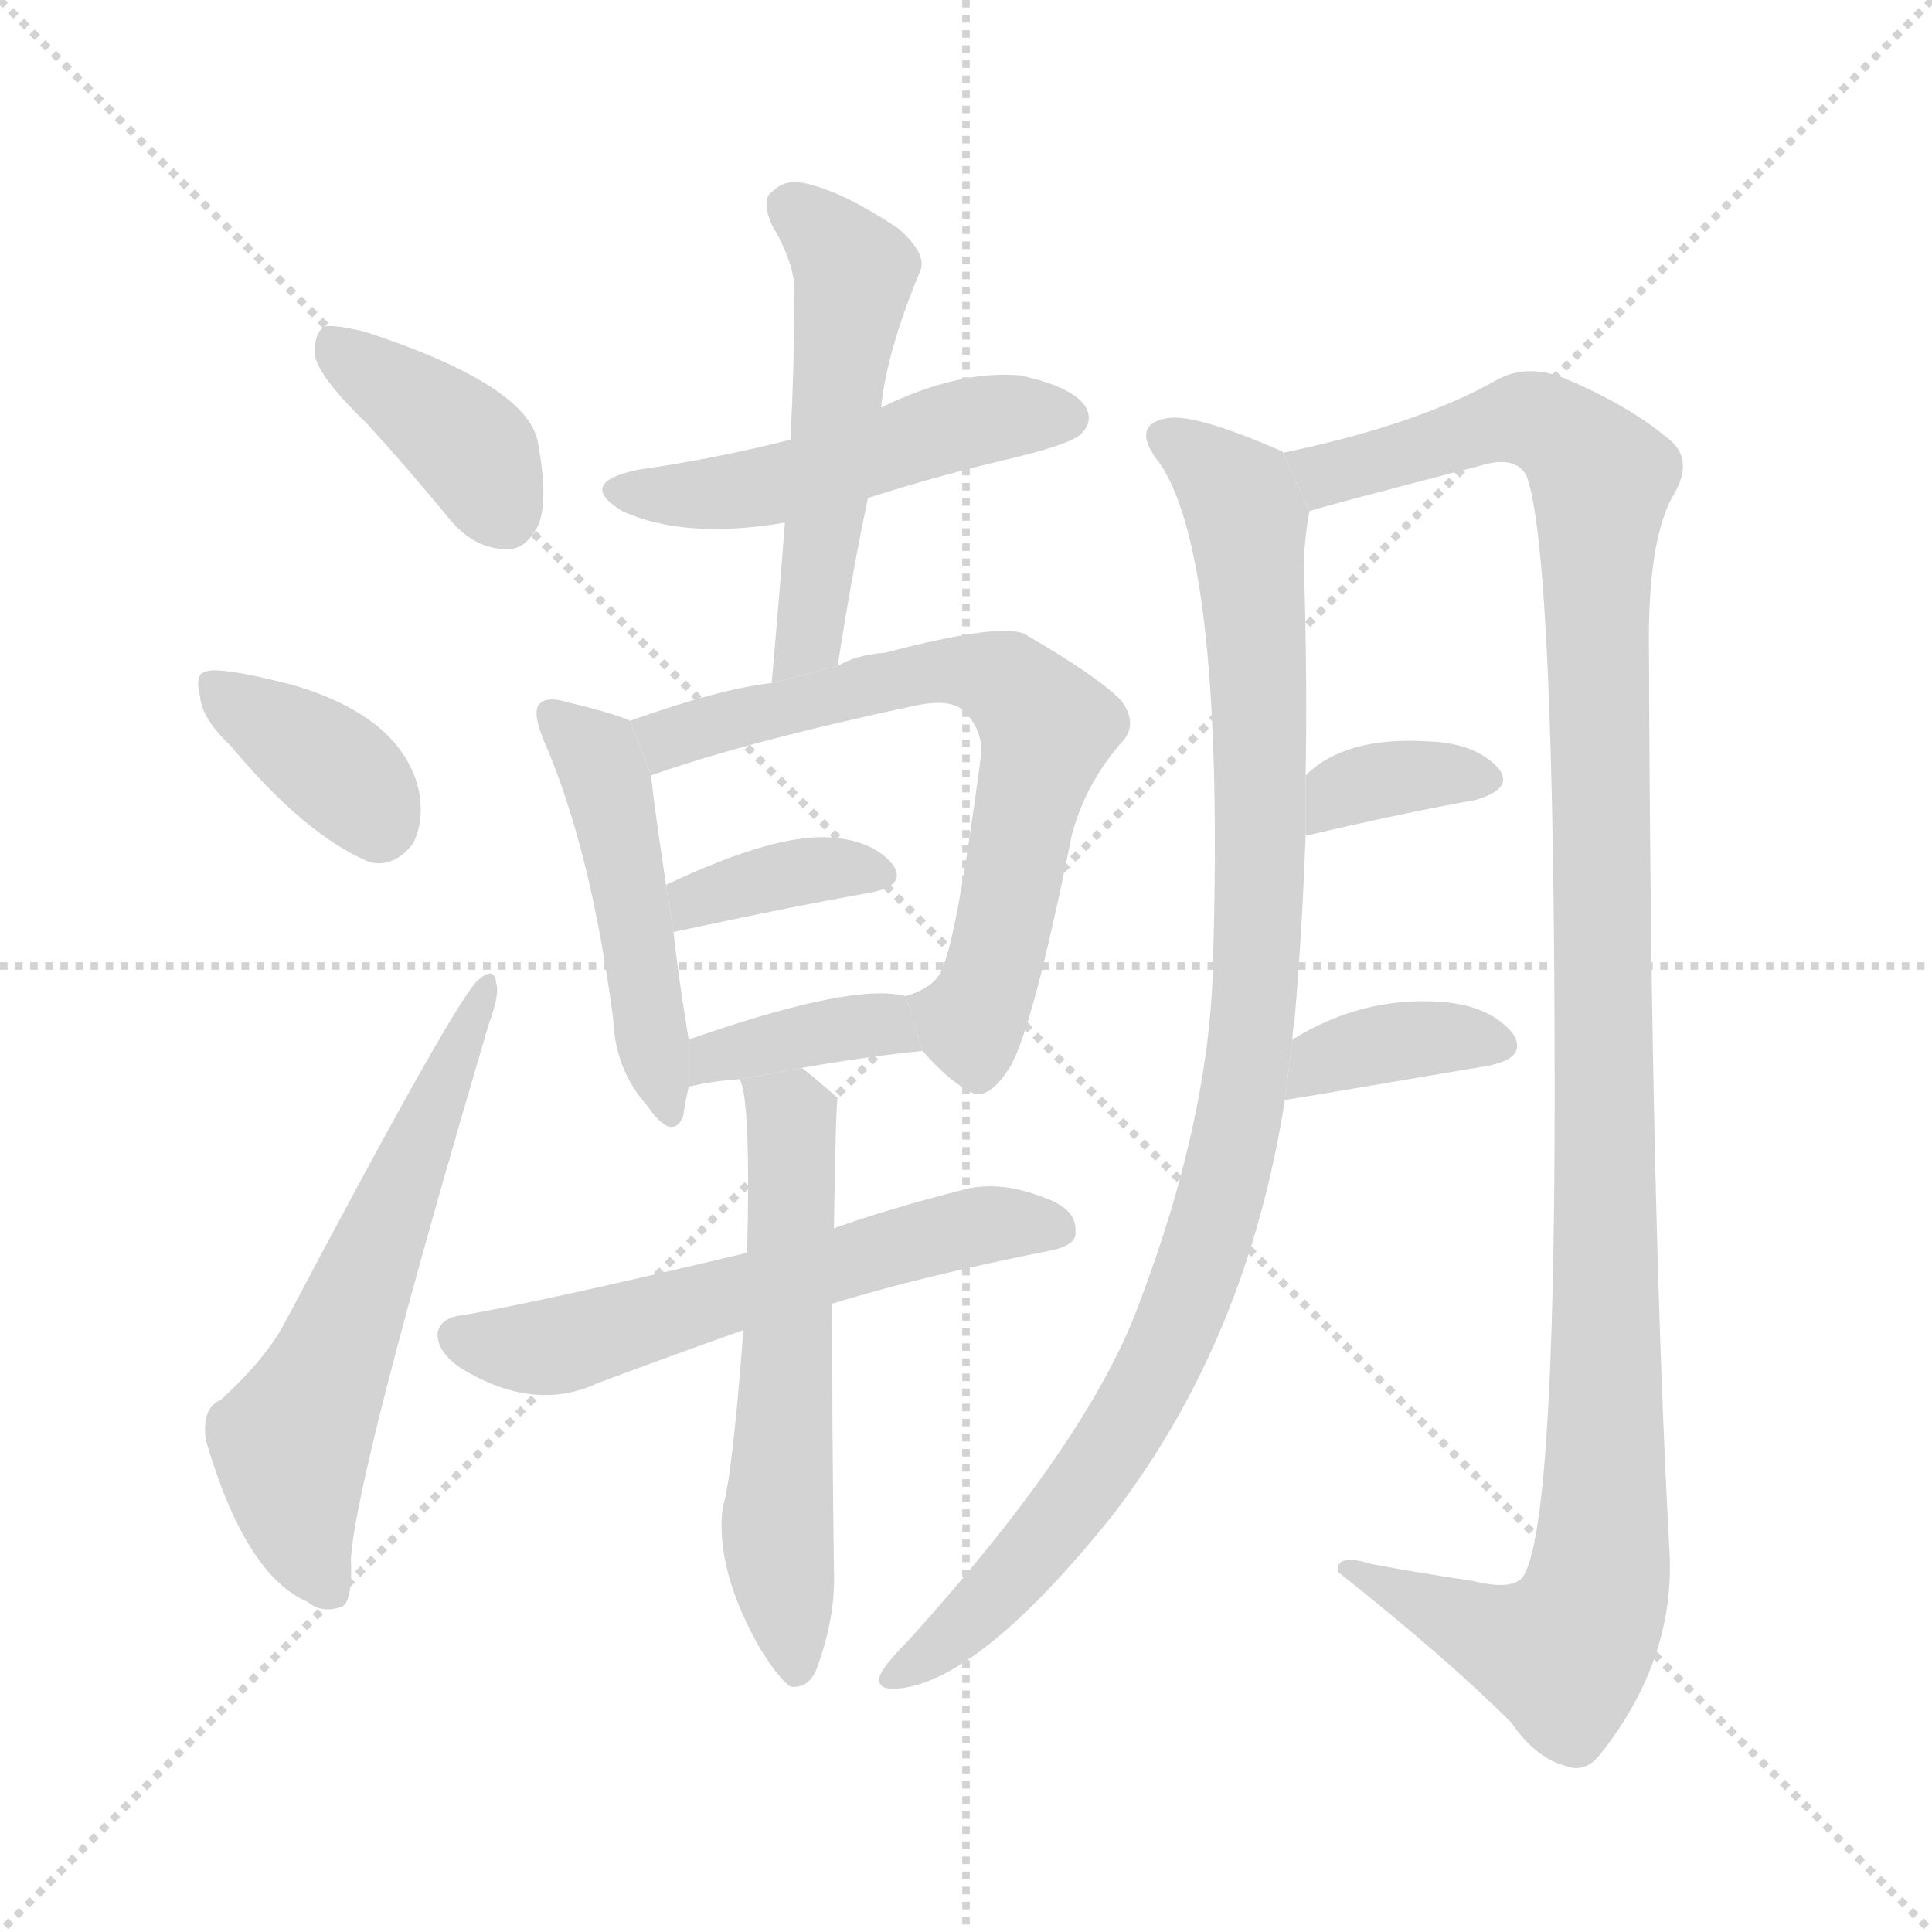 <svg version="1.1" viewBox="0 0 1024 1024" xmlns="http://www.w3.org/2000/svg">
  <g stroke="lightgray" stroke-dasharray="1,1" stroke-width="1" transform="scale(4, 4)">
    <line x1="0" y1="0" x2="256" y2="256"></line>
    <line x1="256" y1="0" x2="0" y2="256"></line>
    <line x1="128" y1="0" x2="128" y2="256"></line>
    <line x1="0" y1="128" x2="256" y2="128"></line>
  </g>
  <g transform="scale(1, -1) translate(0, -900)">
    <style scoped="true" type="text/css">
      
        @keyframes keyframes0 {
          from {
            stroke: blue;
            stroke-dashoffset: 389;
            stroke-width: 128;
          }
          56% {
            animation-timing-function: step-end;
            stroke: blue;
            stroke-dashoffset: 0;
            stroke-width: 128;
          }
          to {
            stroke: black;
            stroke-width: 1024;
          }
        }
        #make-me-a-hanzi-animation-0 {
          animation: keyframes0 0.567s both;
          animation-delay: 0s;
          animation-timing-function: linear;
        }
      
        @keyframes keyframes1 {
          from {
            stroke: blue;
            stroke-dashoffset: 370;
            stroke-width: 128;
          }
          55% {
            animation-timing-function: step-end;
            stroke: blue;
            stroke-dashoffset: 0;
            stroke-width: 128;
          }
          to {
            stroke: black;
            stroke-width: 1024;
          }
        }
        #make-me-a-hanzi-animation-1 {
          animation: keyframes1 0.551s both;
          animation-delay: 0.567s;
          animation-timing-function: linear;
        }
      
        @keyframes keyframes2 {
          from {
            stroke: blue;
            stroke-dashoffset: 599;
            stroke-width: 128;
          }
          66% {
            animation-timing-function: step-end;
            stroke: blue;
            stroke-dashoffset: 0;
            stroke-width: 128;
          }
          to {
            stroke: black;
            stroke-width: 1024;
          }
        }
        #make-me-a-hanzi-animation-2 {
          animation: keyframes2 0.737s both;
          animation-delay: 1.118s;
          animation-timing-function: linear;
        }
      
        @keyframes keyframes3 {
          from {
            stroke: blue;
            stroke-dashoffset: 495;
            stroke-width: 128;
          }
          62% {
            animation-timing-function: step-end;
            stroke: blue;
            stroke-dashoffset: 0;
            stroke-width: 128;
          }
          to {
            stroke: black;
            stroke-width: 1024;
          }
        }
        #make-me-a-hanzi-animation-3 {
          animation: keyframes3 0.653s both;
          animation-delay: 1.855s;
          animation-timing-function: linear;
        }
      
        @keyframes keyframes4 {
          from {
            stroke: blue;
            stroke-dashoffset: 522;
            stroke-width: 128;
          }
          63% {
            animation-timing-function: step-end;
            stroke: blue;
            stroke-dashoffset: 0;
            stroke-width: 128;
          }
          to {
            stroke: black;
            stroke-width: 1024;
          }
        }
        #make-me-a-hanzi-animation-4 {
          animation: keyframes4 0.675s both;
          animation-delay: 2.508s;
          animation-timing-function: linear;
        }
      
        @keyframes keyframes5 {
          from {
            stroke: blue;
            stroke-dashoffset: 479;
            stroke-width: 128;
          }
          61% {
            animation-timing-function: step-end;
            stroke: blue;
            stroke-dashoffset: 0;
            stroke-width: 128;
          }
          to {
            stroke: black;
            stroke-width: 1024;
          }
        }
        #make-me-a-hanzi-animation-5 {
          animation: keyframes5 0.64s both;
          animation-delay: 3.183s;
          animation-timing-function: linear;
        }
      
        @keyframes keyframes6 {
          from {
            stroke: blue;
            stroke-dashoffset: 670;
            stroke-width: 128;
          }
          69% {
            animation-timing-function: step-end;
            stroke: blue;
            stroke-dashoffset: 0;
            stroke-width: 128;
          }
          to {
            stroke: black;
            stroke-width: 1024;
          }
        }
        #make-me-a-hanzi-animation-6 {
          animation: keyframes6 0.795s both;
          animation-delay: 3.823s;
          animation-timing-function: linear;
        }
      
        @keyframes keyframes7 {
          from {
            stroke: blue;
            stroke-dashoffset: 365;
            stroke-width: 128;
          }
          54% {
            animation-timing-function: step-end;
            stroke: blue;
            stroke-dashoffset: 0;
            stroke-width: 128;
          }
          to {
            stroke: black;
            stroke-width: 1024;
          }
        }
        #make-me-a-hanzi-animation-7 {
          animation: keyframes7 0.547s both;
          animation-delay: 4.618s;
          animation-timing-function: linear;
        }
      
        @keyframes keyframes8 {
          from {
            stroke: blue;
            stroke-dashoffset: 377;
            stroke-width: 128;
          }
          55% {
            animation-timing-function: step-end;
            stroke: blue;
            stroke-dashoffset: 0;
            stroke-width: 128;
          }
          to {
            stroke: black;
            stroke-width: 1024;
          }
        }
        #make-me-a-hanzi-animation-8 {
          animation: keyframes8 0.557s both;
          animation-delay: 5.165s;
          animation-timing-function: linear;
        }
      
        @keyframes keyframes9 {
          from {
            stroke: blue;
            stroke-dashoffset: 582;
            stroke-width: 128;
          }
          65% {
            animation-timing-function: step-end;
            stroke: blue;
            stroke-dashoffset: 0;
            stroke-width: 128;
          }
          to {
            stroke: black;
            stroke-width: 1024;
          }
        }
        #make-me-a-hanzi-animation-9 {
          animation: keyframes9 0.724s both;
          animation-delay: 5.722s;
          animation-timing-function: linear;
        }
      
        @keyframes keyframes10 {
          from {
            stroke: blue;
            stroke-dashoffset: 578;
            stroke-width: 128;
          }
          65% {
            animation-timing-function: step-end;
            stroke: blue;
            stroke-dashoffset: 0;
            stroke-width: 128;
          }
          to {
            stroke: black;
            stroke-width: 1024;
          }
        }
        #make-me-a-hanzi-animation-10 {
          animation: keyframes10 0.72s both;
          animation-delay: 6.445s;
          animation-timing-function: linear;
        }
      
        @keyframes keyframes11 {
          from {
            stroke: blue;
            stroke-dashoffset: 992;
            stroke-width: 128;
          }
          76% {
            animation-timing-function: step-end;
            stroke: blue;
            stroke-dashoffset: 0;
            stroke-width: 128;
          }
          to {
            stroke: black;
            stroke-width: 1024;
          }
        }
        #make-me-a-hanzi-animation-11 {
          animation: keyframes11 1.057s both;
          animation-delay: 7.166s;
          animation-timing-function: linear;
        }
      
        @keyframes keyframes12 {
          from {
            stroke: blue;
            stroke-dashoffset: 1179;
            stroke-width: 128;
          }
          79% {
            animation-timing-function: step-end;
            stroke: blue;
            stroke-dashoffset: 0;
            stroke-width: 128;
          }
          to {
            stroke: black;
            stroke-width: 1024;
          }
        }
        #make-me-a-hanzi-animation-12 {
          animation: keyframes12 1.209s both;
          animation-delay: 8.223s;
          animation-timing-function: linear;
        }
      
        @keyframes keyframes13 {
          from {
            stroke: blue;
            stroke-dashoffset: 353;
            stroke-width: 128;
          }
          53% {
            animation-timing-function: step-end;
            stroke: blue;
            stroke-dashoffset: 0;
            stroke-width: 128;
          }
          to {
            stroke: black;
            stroke-width: 1024;
          }
        }
        #make-me-a-hanzi-animation-13 {
          animation: keyframes13 0.537s both;
          animation-delay: 9.432s;
          animation-timing-function: linear;
        }
      
        @keyframes keyframes14 {
          from {
            stroke: blue;
            stroke-dashoffset: 369;
            stroke-width: 128;
          }
          55% {
            animation-timing-function: step-end;
            stroke: blue;
            stroke-dashoffset: 0;
            stroke-width: 128;
          }
          to {
            stroke: black;
            stroke-width: 1024;
          }
        }
        #make-me-a-hanzi-animation-14 {
          animation: keyframes14 0.55s both;
          animation-delay: 9.97s;
          animation-timing-function: linear;
        }
      
    </style>
    
      <path d="M 194 676 Q 216 652 239 624 Q 252 609 268 609 Q 278 608 285 621 Q 291 634 285 666 Q 279 696 194 724 Q 178 728 172 727 Q 166 723 167 711 Q 170 699 194 676 Z" fill="lightgray"></path>
    
      <path d="M 122 505 Q 162 457 196 443 Q 209 440 219 453 Q 225 465 222 481 Q 213 520 155 537 Q 116 547 109 544 Q 103 543 106 531 Q 107 519 122 505 Z" fill="lightgray"></path>
    
      <path d="M 117 158 Q 107 154 109 137 Q 130 65 163 51 Q 170 45 180 48 Q 187 49 186 74 Q 189 120 259 357 Q 265 373 263 379 Q 262 388 254 381 Q 244 375 151 199 Q 141 180 117 158 Z" fill="lightgray"></path>
    
      <path d="M 460 636 Q 497 648 540 658 Q 568 665 573 670 Q 580 677 575 685 Q 568 695 541 701 Q 508 704 467 684 L 419 667 Q 380 657 338 651 Q 305 644 330 629 Q 363 614 416 623 L 460 636 Z" fill="lightgray"></path>
    
      <path d="M 444 547 Q 451 593 460 636 L 467 684 Q 470 714 488 757 Q 491 766 476 779 Q 449 797 430 802 Q 417 806 410 799 Q 403 795 409 781 Q 422 759 421 744 Q 421 707 419 667 L 416 623 Q 413 583 409 538 L 444 547 Z" fill="lightgray"></path>
    
      <path d="M 334 518 Q 325 522 300 528 Q 290 531 286 527 Q 282 523 288 508 Q 313 451 325 360 Q 326 333 343 314 Q 356 295 362 308 Q 363 315 365 324 L 365 349 Q 359 386 357 406 L 353 431 Q 347 471 345 489 L 334 518 Z" fill="lightgray"></path>
    
      <path d="M 489 343 Q 502 328 513 322 Q 523 315 535 334 Q 547 353 568 457 Q 575 484 594 506 Q 604 516 594 529 Q 581 542 543 564 Q 530 570 469 554 Q 454 553 444 547 L 409 538 Q 382 535 334 518 L 345 489 Q 396 507 485 526 Q 504 530 511 523 Q 521 513 520 500 Q 507 401 499 386 Q 496 377 480 372 L 489 343 Z" fill="lightgray"></path>
    
      <path d="M 357 406 Q 417 419 462 427 Q 481 431 473 442 Q 463 454 442 456 Q 412 459 353 431 L 357 406 Z" fill="lightgray"></path>
    
      <path d="M 425 334 Q 459 340 489 343 L 480 372 Q 477 373 475 373 Q 445 377 365 349 L 365 324 Q 377 327 392 328 L 425 334 Z" fill="lightgray"></path>
    
      <path d="M 441 209 Q 490 224 556 237 Q 571 240 570 247 Q 571 259 554 265 Q 529 275 509 269 Q 470 259 442 249 L 396 236 Q 291 211 246 203 Q 234 202 232 194 Q 231 184 244 175 Q 283 151 317 167 Q 360 183 394 195 L 441 209 Z" fill="lightgray"></path>
    
      <path d="M 394 195 Q 388 116 383 101 Q 379 68 403 26 Q 413 10 419 6 Q 429 5 433 16 Q 443 43 442 68 Q 441 144 441 209 L 442 249 Q 443 316 444 318 Q 434 327 425 334 L 392 328 Q 398 318 396 236 L 394 195 Z" fill="lightgray"></path>
    
      <path d="M 685 349 Q 685 353 686 358 Q 690 403 692 457 L 692 489 Q 693 541 691 603 Q 692 619 694 629 L 680 660 Q 680 661 679 661 Q 631 682 617 678 Q 599 674 615 654 Q 649 603 643 393 Q 642 309 603 207 Q 576 135 481 30 Q 468 17 466 11 Q 465 4 476 5 Q 519 9 589 96 Q 661 189 681 317 L 685 349 Z" fill="lightgray"></path>
    
      <path d="M 694 629 Q 695 630 784 653 Q 803 659 809 648 Q 824 609 824 320 Q 824 88 807 64 Q 801 57 781 62 Q 754 66 727 71 Q 708 77 709 67 Q 767 21 801 -13 Q 814 -32 830 -36 Q 840 -40 848 -30 Q 887 19 885 75 Q 875 256 874 553 Q 873 611 886 636 Q 898 655 886 666 Q 864 685 828 700 Q 809 707 794 699 Q 752 675 680 660 L 694 629 Z" fill="lightgray"></path>
    
      <path d="M 692 457 Q 743 469 782 476 Q 803 482 794 493 Q 782 506 758 507 Q 713 510 692 489 L 692 457 Z" fill="lightgray"></path>
    
      <path d="M 681 317 Q 682 317 788 335 Q 810 339 802 352 Q 790 367 764 369 Q 722 372 685 349 L 681 317 Z" fill="lightgray"></path>
    
    
      <clipPath id="make-me-a-hanzi-clip-0">
        <path d="M 194 676 Q 216 652 239 624 Q 252 609 268 609 Q 278 608 285 621 Q 291 634 285 666 Q 279 696 194 724 Q 178 728 172 727 Q 166 723 167 711 Q 170 699 194 676 Z"></path>
      </clipPath>
      <path clip-path="url(#make-me-a-hanzi-clip-0)" d="M 176 720 L 253 658 L 268 627" fill="none" id="make-me-a-hanzi-animation-0" stroke-dasharray="261 522" stroke-linecap="round"></path>
    
      <clipPath id="make-me-a-hanzi-clip-1">
        <path d="M 122 505 Q 162 457 196 443 Q 209 440 219 453 Q 225 465 222 481 Q 213 520 155 537 Q 116 547 109 544 Q 103 543 106 531 Q 107 519 122 505 Z"></path>
      </clipPath>
      <path clip-path="url(#make-me-a-hanzi-clip-1)" d="M 114 536 L 184 488 L 200 464" fill="none" id="make-me-a-hanzi-animation-1" stroke-dasharray="242 484" stroke-linecap="round"></path>
    
      <clipPath id="make-me-a-hanzi-clip-2">
        <path d="M 117 158 Q 107 154 109 137 Q 130 65 163 51 Q 170 45 180 48 Q 187 49 186 74 Q 189 120 259 357 Q 265 373 263 379 Q 262 388 254 381 Q 244 375 151 199 Q 141 180 117 158 Z"></path>
      </clipPath>
      <path clip-path="url(#make-me-a-hanzi-clip-2)" d="M 175 57 L 161 85 L 154 135 L 257 375" fill="none" id="make-me-a-hanzi-animation-2" stroke-dasharray="471 942" stroke-linecap="round"></path>
    
      <clipPath id="make-me-a-hanzi-clip-3">
        <path d="M 460 636 Q 497 648 540 658 Q 568 665 573 670 Q 580 677 575 685 Q 568 695 541 701 Q 508 704 467 684 L 419 667 Q 380 657 338 651 Q 305 644 330 629 Q 363 614 416 623 L 460 636 Z"></path>
      </clipPath>
      <path clip-path="url(#make-me-a-hanzi-clip-3)" d="M 331 641 L 351 637 L 404 642 L 523 678 L 564 679" fill="none" id="make-me-a-hanzi-animation-3" stroke-dasharray="367 734" stroke-linecap="round"></path>
    
      <clipPath id="make-me-a-hanzi-clip-4">
        <path d="M 444 547 Q 451 593 460 636 L 467 684 Q 470 714 488 757 Q 491 766 476 779 Q 449 797 430 802 Q 417 806 410 799 Q 403 795 409 781 Q 422 759 421 744 Q 421 707 419 667 L 416 623 Q 413 583 409 538 L 444 547 Z"></path>
      </clipPath>
      <path clip-path="url(#make-me-a-hanzi-clip-4)" d="M 419 789 L 453 756 L 430 573 L 424 554 L 413 545" fill="none" id="make-me-a-hanzi-animation-4" stroke-dasharray="394 788" stroke-linecap="round"></path>
    
      <clipPath id="make-me-a-hanzi-clip-5">
        <path d="M 334 518 Q 325 522 300 528 Q 290 531 286 527 Q 282 523 288 508 Q 313 451 325 360 Q 326 333 343 314 Q 356 295 362 308 Q 363 315 365 324 L 365 349 Q 359 386 357 406 L 353 431 Q 347 471 345 489 L 334 518 Z"></path>
      </clipPath>
      <path clip-path="url(#make-me-a-hanzi-clip-5)" d="M 293 522 L 314 502 L 323 481 L 353 313" fill="none" id="make-me-a-hanzi-animation-5" stroke-dasharray="351 702" stroke-linecap="round"></path>
    
      <clipPath id="make-me-a-hanzi-clip-6">
        <path d="M 489 343 Q 502 328 513 322 Q 523 315 535 334 Q 547 353 568 457 Q 575 484 594 506 Q 604 516 594 529 Q 581 542 543 564 Q 530 570 469 554 Q 454 553 444 547 L 409 538 Q 382 535 334 518 L 345 489 Q 396 507 485 526 Q 504 530 511 523 Q 521 513 520 500 Q 507 401 499 386 Q 496 377 480 372 L 489 343 Z"></path>
      </clipPath>
      <path clip-path="url(#make-me-a-hanzi-clip-6)" d="M 348 498 L 357 509 L 483 544 L 504 546 L 539 534 L 554 511 L 523 374 L 512 358 L 490 367" fill="none" id="make-me-a-hanzi-animation-6" stroke-dasharray="542 1084" stroke-linecap="round"></path>
    
      <clipPath id="make-me-a-hanzi-clip-7">
        <path d="M 357 406 Q 417 419 462 427 Q 481 431 473 442 Q 463 454 442 456 Q 412 459 353 431 L 357 406 Z"></path>
      </clipPath>
      <path clip-path="url(#make-me-a-hanzi-clip-7)" d="M 364 414 L 369 424 L 402 434 L 446 440 L 465 436" fill="none" id="make-me-a-hanzi-animation-7" stroke-dasharray="237 474" stroke-linecap="round"></path>
    
      <clipPath id="make-me-a-hanzi-clip-8">
        <path d="M 425 334 Q 459 340 489 343 L 480 372 Q 477 373 475 373 Q 445 377 365 349 L 365 324 Q 377 327 392 328 L 425 334 Z"></path>
      </clipPath>
      <path clip-path="url(#make-me-a-hanzi-clip-8)" d="M 370 330 L 379 341 L 453 356 L 468 357 L 482 349" fill="none" id="make-me-a-hanzi-animation-8" stroke-dasharray="249 498" stroke-linecap="round"></path>
    
      <clipPath id="make-me-a-hanzi-clip-9">
        <path d="M 441 209 Q 490 224 556 237 Q 571 240 570 247 Q 571 259 554 265 Q 529 275 509 269 Q 470 259 442 249 L 396 236 Q 291 211 246 203 Q 234 202 232 194 Q 231 184 244 175 Q 283 151 317 167 Q 360 183 394 195 L 441 209 Z"></path>
      </clipPath>
      <path clip-path="url(#make-me-a-hanzi-clip-9)" d="M 242 191 L 273 185 L 302 188 L 506 248 L 559 249" fill="none" id="make-me-a-hanzi-animation-9" stroke-dasharray="454 908" stroke-linecap="round"></path>
    
      <clipPath id="make-me-a-hanzi-clip-10">
        <path d="M 394 195 Q 388 116 383 101 Q 379 68 403 26 Q 413 10 419 6 Q 429 5 433 16 Q 443 43 442 68 Q 441 144 441 209 L 442 249 Q 443 316 444 318 Q 434 327 425 334 L 392 328 Q 398 318 396 236 L 394 195 Z"></path>
      </clipPath>
      <path clip-path="url(#make-me-a-hanzi-clip-10)" d="M 398 327 L 419 308 L 420 300 L 412 84 L 421 15" fill="none" id="make-me-a-hanzi-animation-10" stroke-dasharray="450 900" stroke-linecap="round"></path>
    
      <clipPath id="make-me-a-hanzi-clip-11">
        <path d="M 685 349 Q 685 353 686 358 Q 690 403 692 457 L 692 489 Q 693 541 691 603 Q 692 619 694 629 L 680 660 Q 680 661 679 661 Q 631 682 617 678 Q 599 674 615 654 Q 649 603 643 393 Q 642 309 603 207 Q 576 135 481 30 Q 468 17 466 11 Q 465 4 476 5 Q 519 9 589 96 Q 661 189 681 317 L 685 349 Z"></path>
      </clipPath>
      <path clip-path="url(#make-me-a-hanzi-clip-11)" d="M 619 666 L 646 649 L 661 623 L 668 435 L 655 296 L 622 192 L 594 139 L 521 47 L 473 12" fill="none" id="make-me-a-hanzi-animation-11" stroke-dasharray="864 1728" stroke-linecap="round"></path>
    
      <clipPath id="make-me-a-hanzi-clip-12">
        <path d="M 694 629 Q 695 630 784 653 Q 803 659 809 648 Q 824 609 824 320 Q 824 88 807 64 Q 801 57 781 62 Q 754 66 727 71 Q 708 77 709 67 Q 767 21 801 -13 Q 814 -32 830 -36 Q 840 -40 848 -30 Q 887 19 885 75 Q 875 256 874 553 Q 873 611 886 636 Q 898 655 886 666 Q 864 685 828 700 Q 809 707 794 699 Q 752 675 680 660 L 694 629 Z"></path>
      </clipPath>
      <path clip-path="url(#make-me-a-hanzi-clip-12)" d="M 690 658 L 703 648 L 811 678 L 835 664 L 849 646 L 852 200 L 846 56 L 828 24 L 797 31 L 719 65" fill="none" id="make-me-a-hanzi-animation-12" stroke-dasharray="1051 2102" stroke-linecap="round"></path>
    
      <clipPath id="make-me-a-hanzi-clip-13">
        <path d="M 692 457 Q 743 469 782 476 Q 803 482 794 493 Q 782 506 758 507 Q 713 510 692 489 L 692 457 Z"></path>
      </clipPath>
      <path clip-path="url(#make-me-a-hanzi-clip-13)" d="M 700 462 L 711 480 L 724 485 L 749 490 L 785 487" fill="none" id="make-me-a-hanzi-animation-13" stroke-dasharray="225 450" stroke-linecap="round"></path>
    
      <clipPath id="make-me-a-hanzi-clip-14">
        <path d="M 681 317 Q 682 317 788 335 Q 810 339 802 352 Q 790 367 764 369 Q 722 372 685 349 L 681 317 Z"></path>
      </clipPath>
      <path clip-path="url(#make-me-a-hanzi-clip-14)" d="M 686 323 L 702 338 L 734 347 L 792 346" fill="none" id="make-me-a-hanzi-animation-14" stroke-dasharray="241 482" stroke-linecap="round"></path>
    
  </g>
</svg>